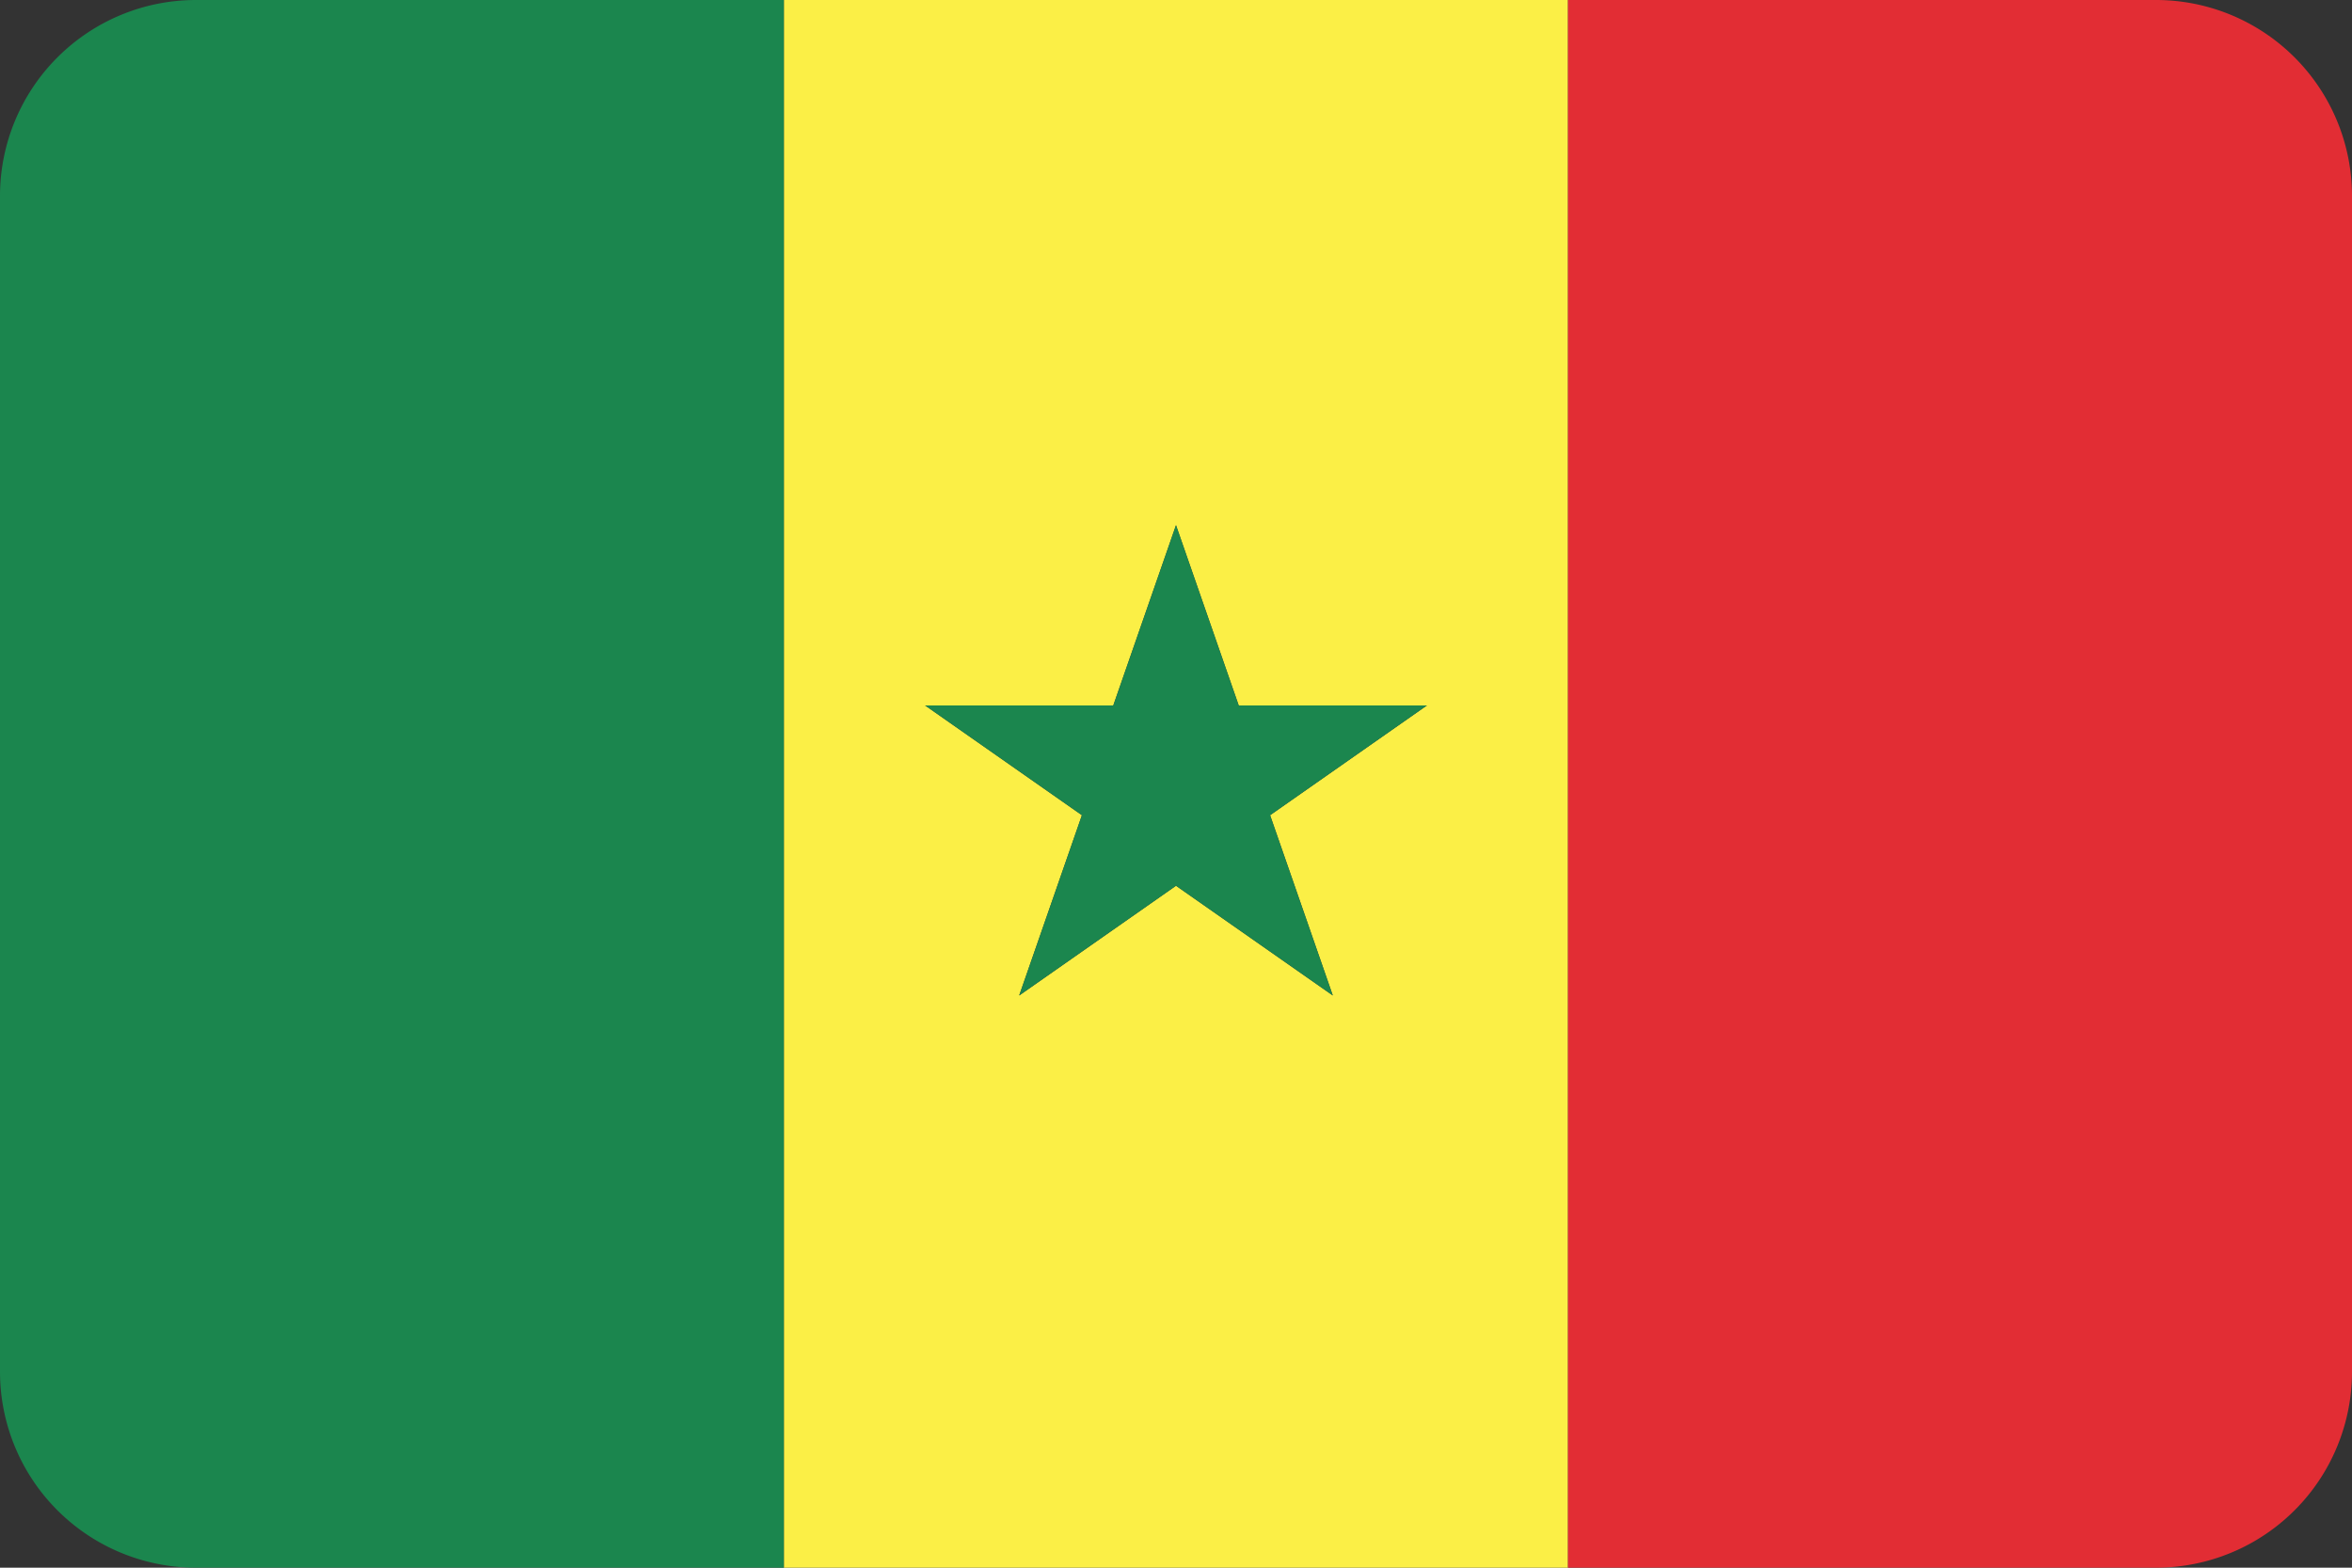 <svg xmlns="http://www.w3.org/2000/svg" viewBox="0 0 30 20"><rect x="0" y="0" width="30" height="20" fill="#333333" stroke="none"/><defs><style>.cls-1{fill:#1b864e;}.cls-2{fill:#fbef46;}.cls-3{fill:#e22d34;}</style></defs><title>sn</title><g id="Layer_42" data-name="Layer 42"><path class="cls-1" d="M2.5,0A2.5,2.5,0,0,0,0,2.5v15A2.5,2.5,0,0,0,2.5,20H10V0Z"/><path class="cls-2" d="M10,0V20H20V0Zm5,11.3-2,1.4.8-2.3L11.8,9h2.4L15,6.7,15.8,9h2.4l-2,1.4.8,2.3Z"/><path class="cls-3" d="M27.5,0H20V20h7.5A2.5,2.5,0,0,0,30,17.5V2.5A2.5,2.5,0,0,0,27.5,0Z"/><polygon class="cls-1" points="18.2 9 15.8 9 15 6.7 14.2 9 11.8 9 13.8 10.4 13 12.7 15 11.3 17 12.7 16.2 10.4 18.2 9"/></g></svg>